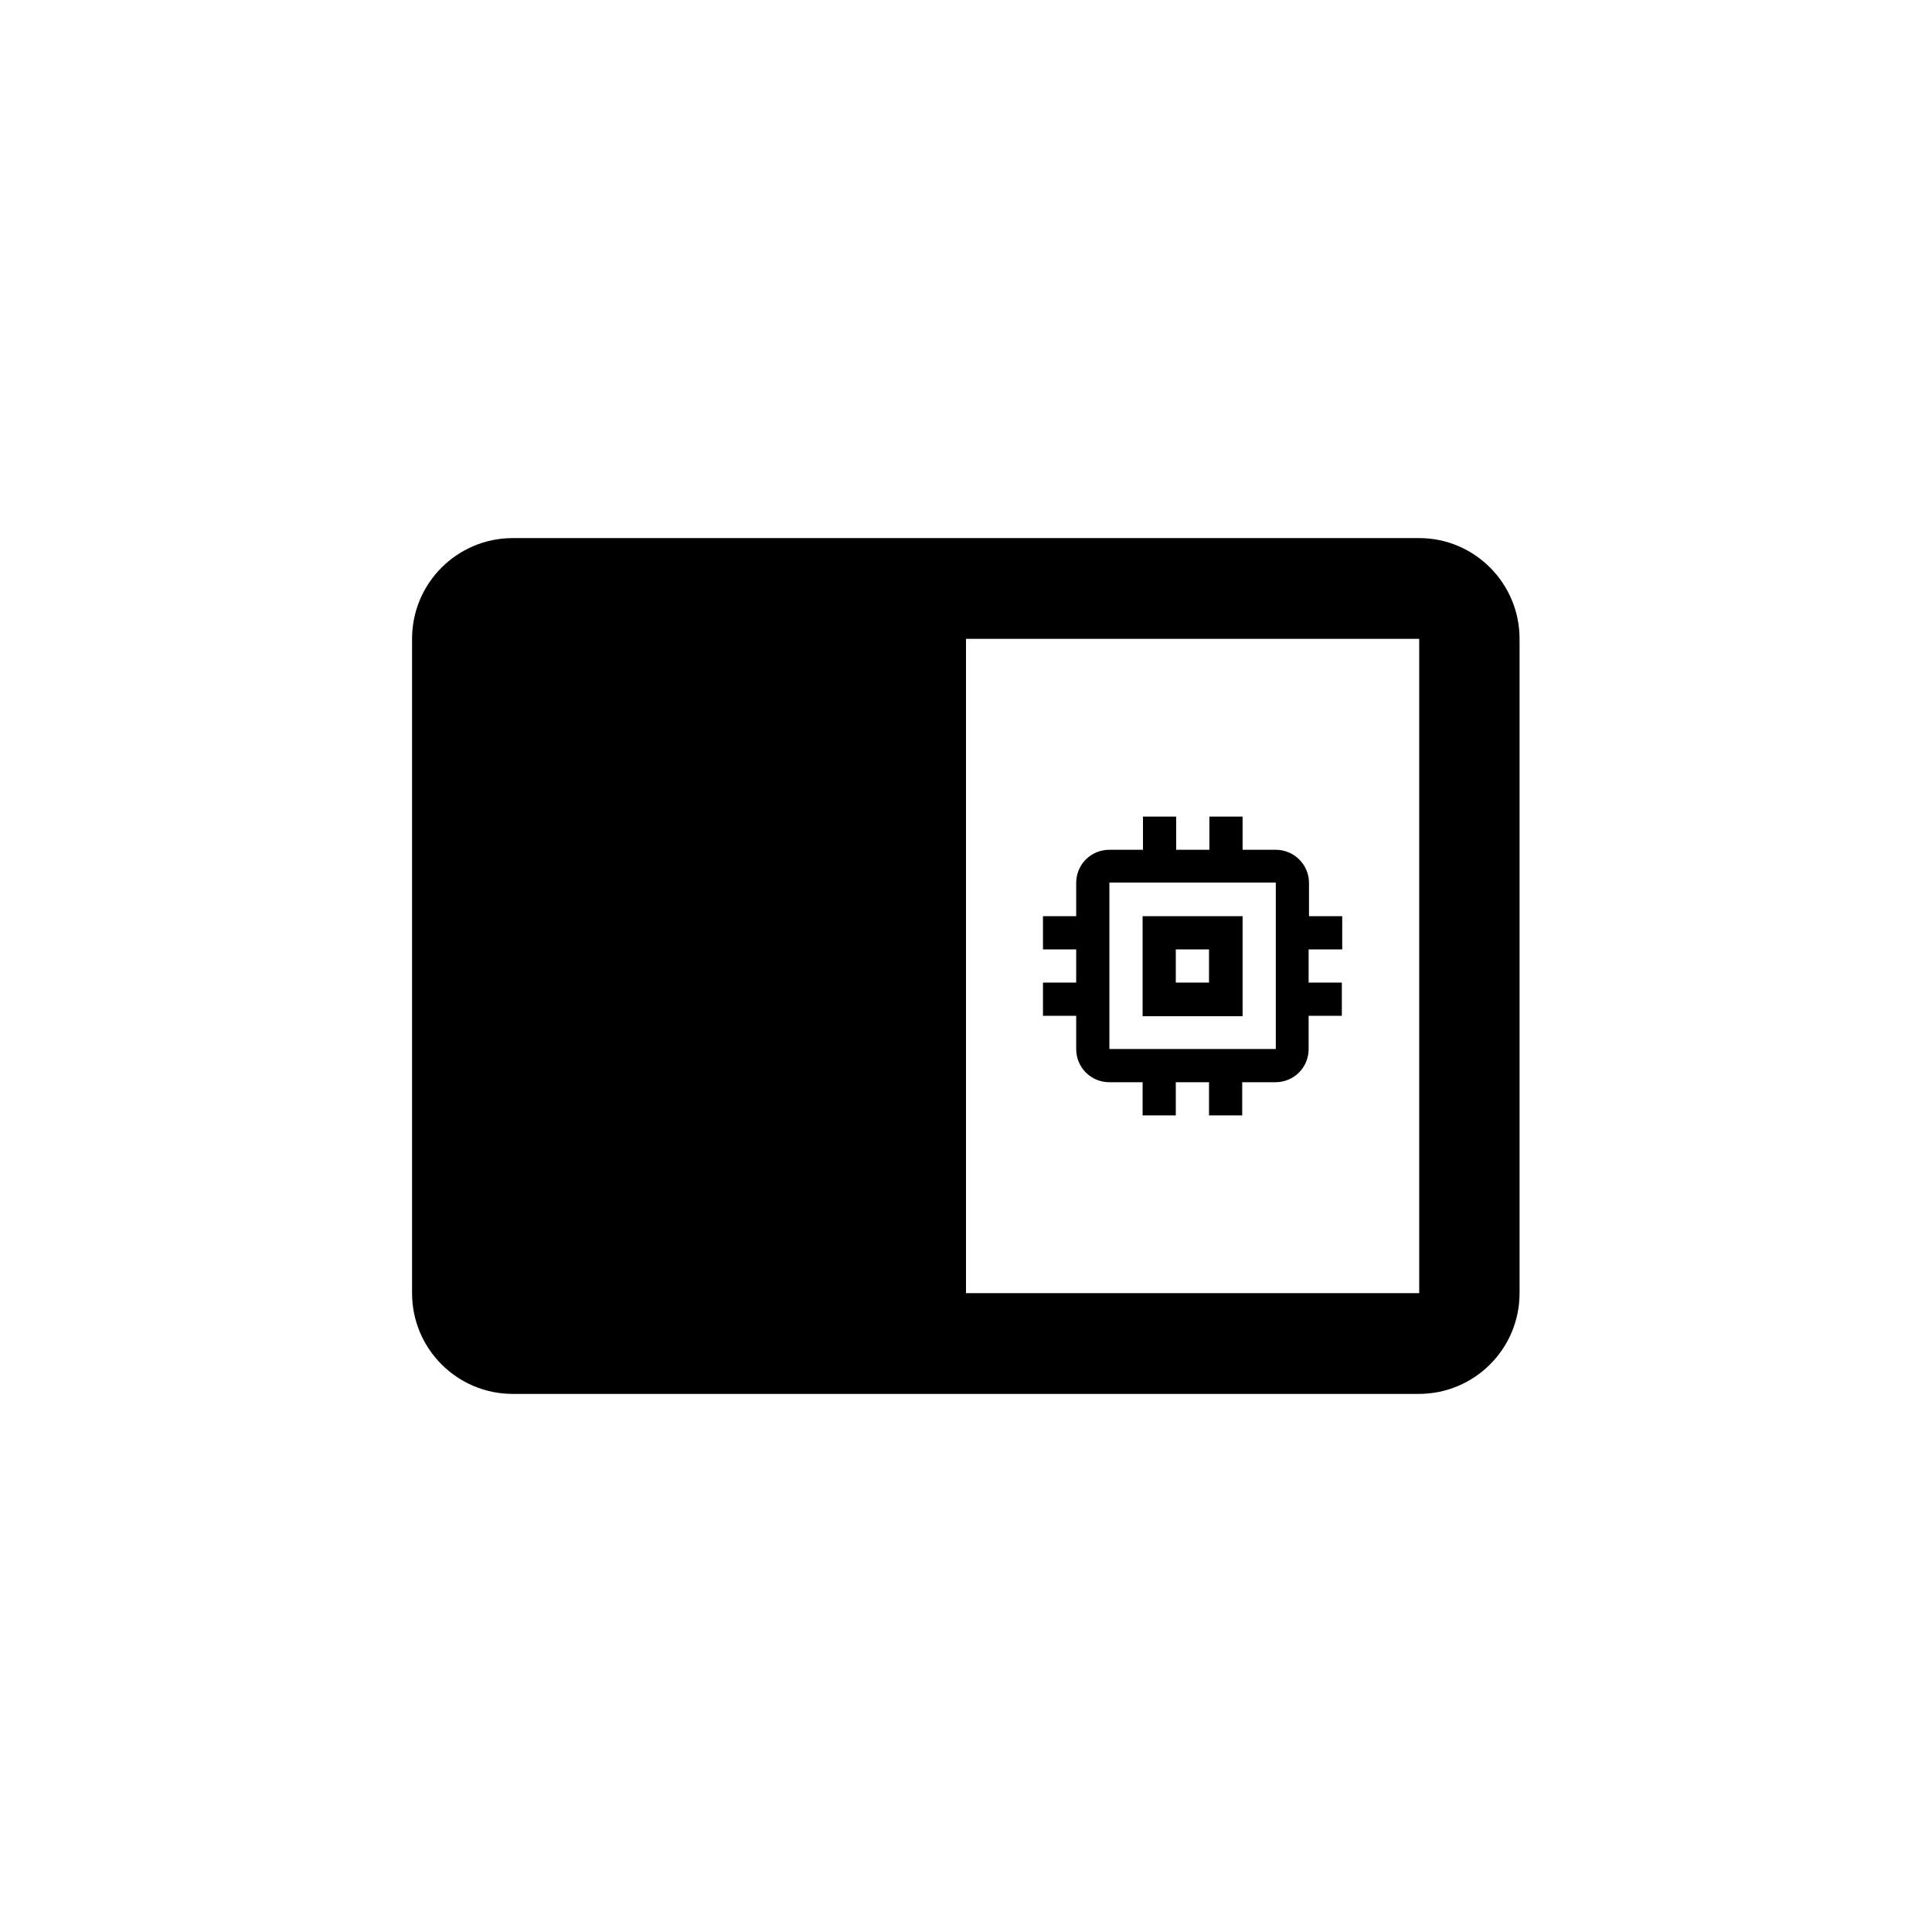<?xml version="1.0" encoding="utf-8"?><svg xmlns="http://www.w3.org/2000/svg" viewBox="0 0 512 512"><path d="M376.1 142.6H135.9c-14.7 0-26.7 11.9-26.7 26.7v173.4c0 14.7 11.9 26.7 26.7 26.7H376c14.7 0 26.7-11.9 26.7-26.7V169.3c0-14.7-11.9-26.7-26.6-26.7m0 200.1H256V169.3h120.1"/><path d="M338.1 278H294v-44.1h44.1m17.6 17.7v-8.8h-8.8V234c0-4.9-4-8.8-8.8-8.8h-8.8v-8.8h-8.8v8.8h-8.8v-8.8h-8.8v8.8H294c-4.9 0-8.8 3.9-8.8 8.8v8.8h-8.8v8.8h8.8v8.8h-8.8v8.8h8.8v8.8c0 4.9 3.9 8.8 8.8 8.8h8.8v8.8h8.8v-8.8h8.8v8.8h8.8v-8.8h8.8c4.9 0 8.8-3.9 8.8-8.8v-8.8h8.8v-8.8h-8.8v-8.8m-26.4 8.8h-8.8v-8.8h8.8m8.9-8.8h-26.5v26.5h26.5v-26.5z"/></svg>
